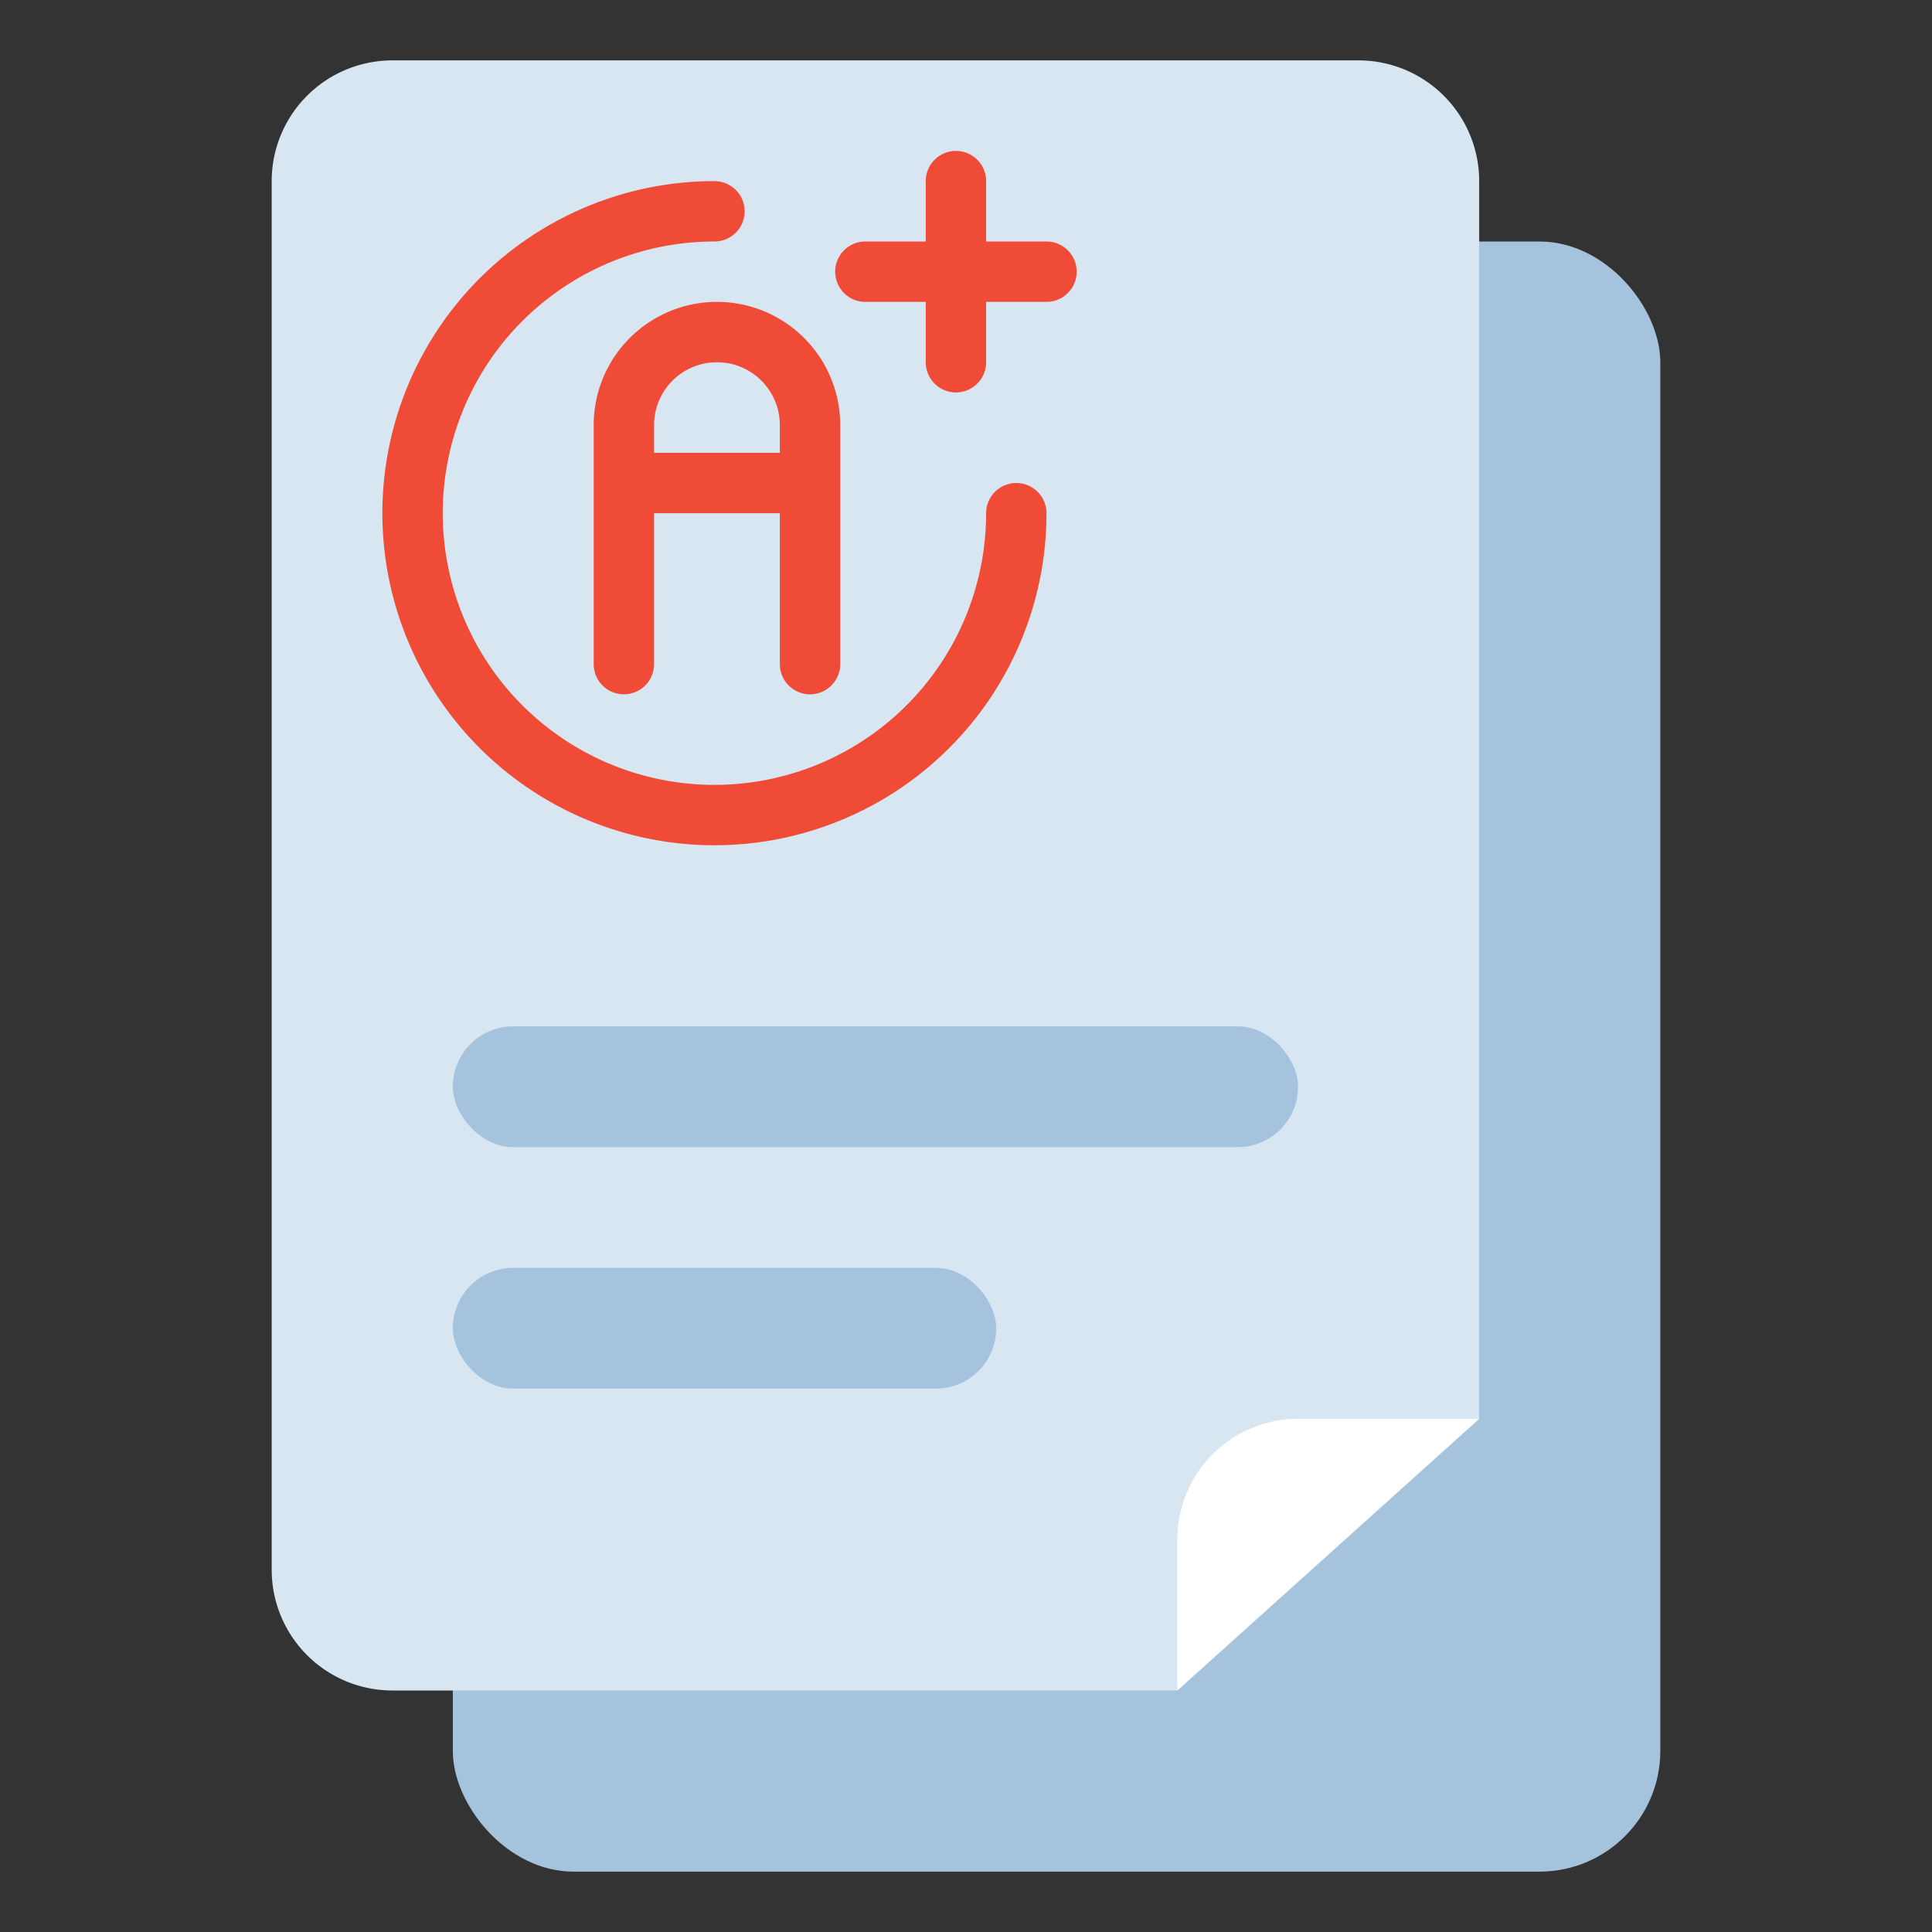 <svg height="512" viewBox="0 0 512 512" width="512" xmlns="http://www.w3.org/2000/svg"><rect x="0" y="0" width="512" height="512" fill="#333333" stroke="none"/><rect fill="#a5c3dc" height="432" rx="32" width="320" x="120" y="64"/><path d="m360 16h-256a32 32 0 0 0 -32 32v368a32 32 0 0 0 32 32h208l80-72v-328a32 32 0 0 0 -32-32z" fill="#d7e6f0"/><path d="m312 448v-40a32 32 0 0 1 32-32h48z" fill="#fff"/><g fill="#f04b37"><path d="m214.667 184a8 8 0 0 0 8-8v-63.333a32.667 32.667 0 0 0 -65.334 0v63.333a8 8 0 0 0 16 0v-40h33.334v40a8 8 0 0 0 8 8zm-41.334-64v-7.333a16.667 16.667 0 0 1 33.334 0v7.333z"/><path d="m277.333 64h-16v-16a8 8 0 0 0 -16 0v16h-16a8 8 0 1 0 0 16h16v16a8 8 0 0 0 16 0v-16h16a8 8 0 0 0 0-16z"/><path d="m269.333 128a8 8 0 0 0 -8 8 72 72 0 1 1 -72-72 8 8 0 0 0 0-16 88 88 0 1 0 88 88 8 8 0 0 0 -8-8z"/></g><rect fill="#a5c3dc" height="32" rx="16" width="224" x="120" y="272"/><rect fill="#a5c3dc" height="32" rx="16" width="144" x="120" y="336"/></svg>